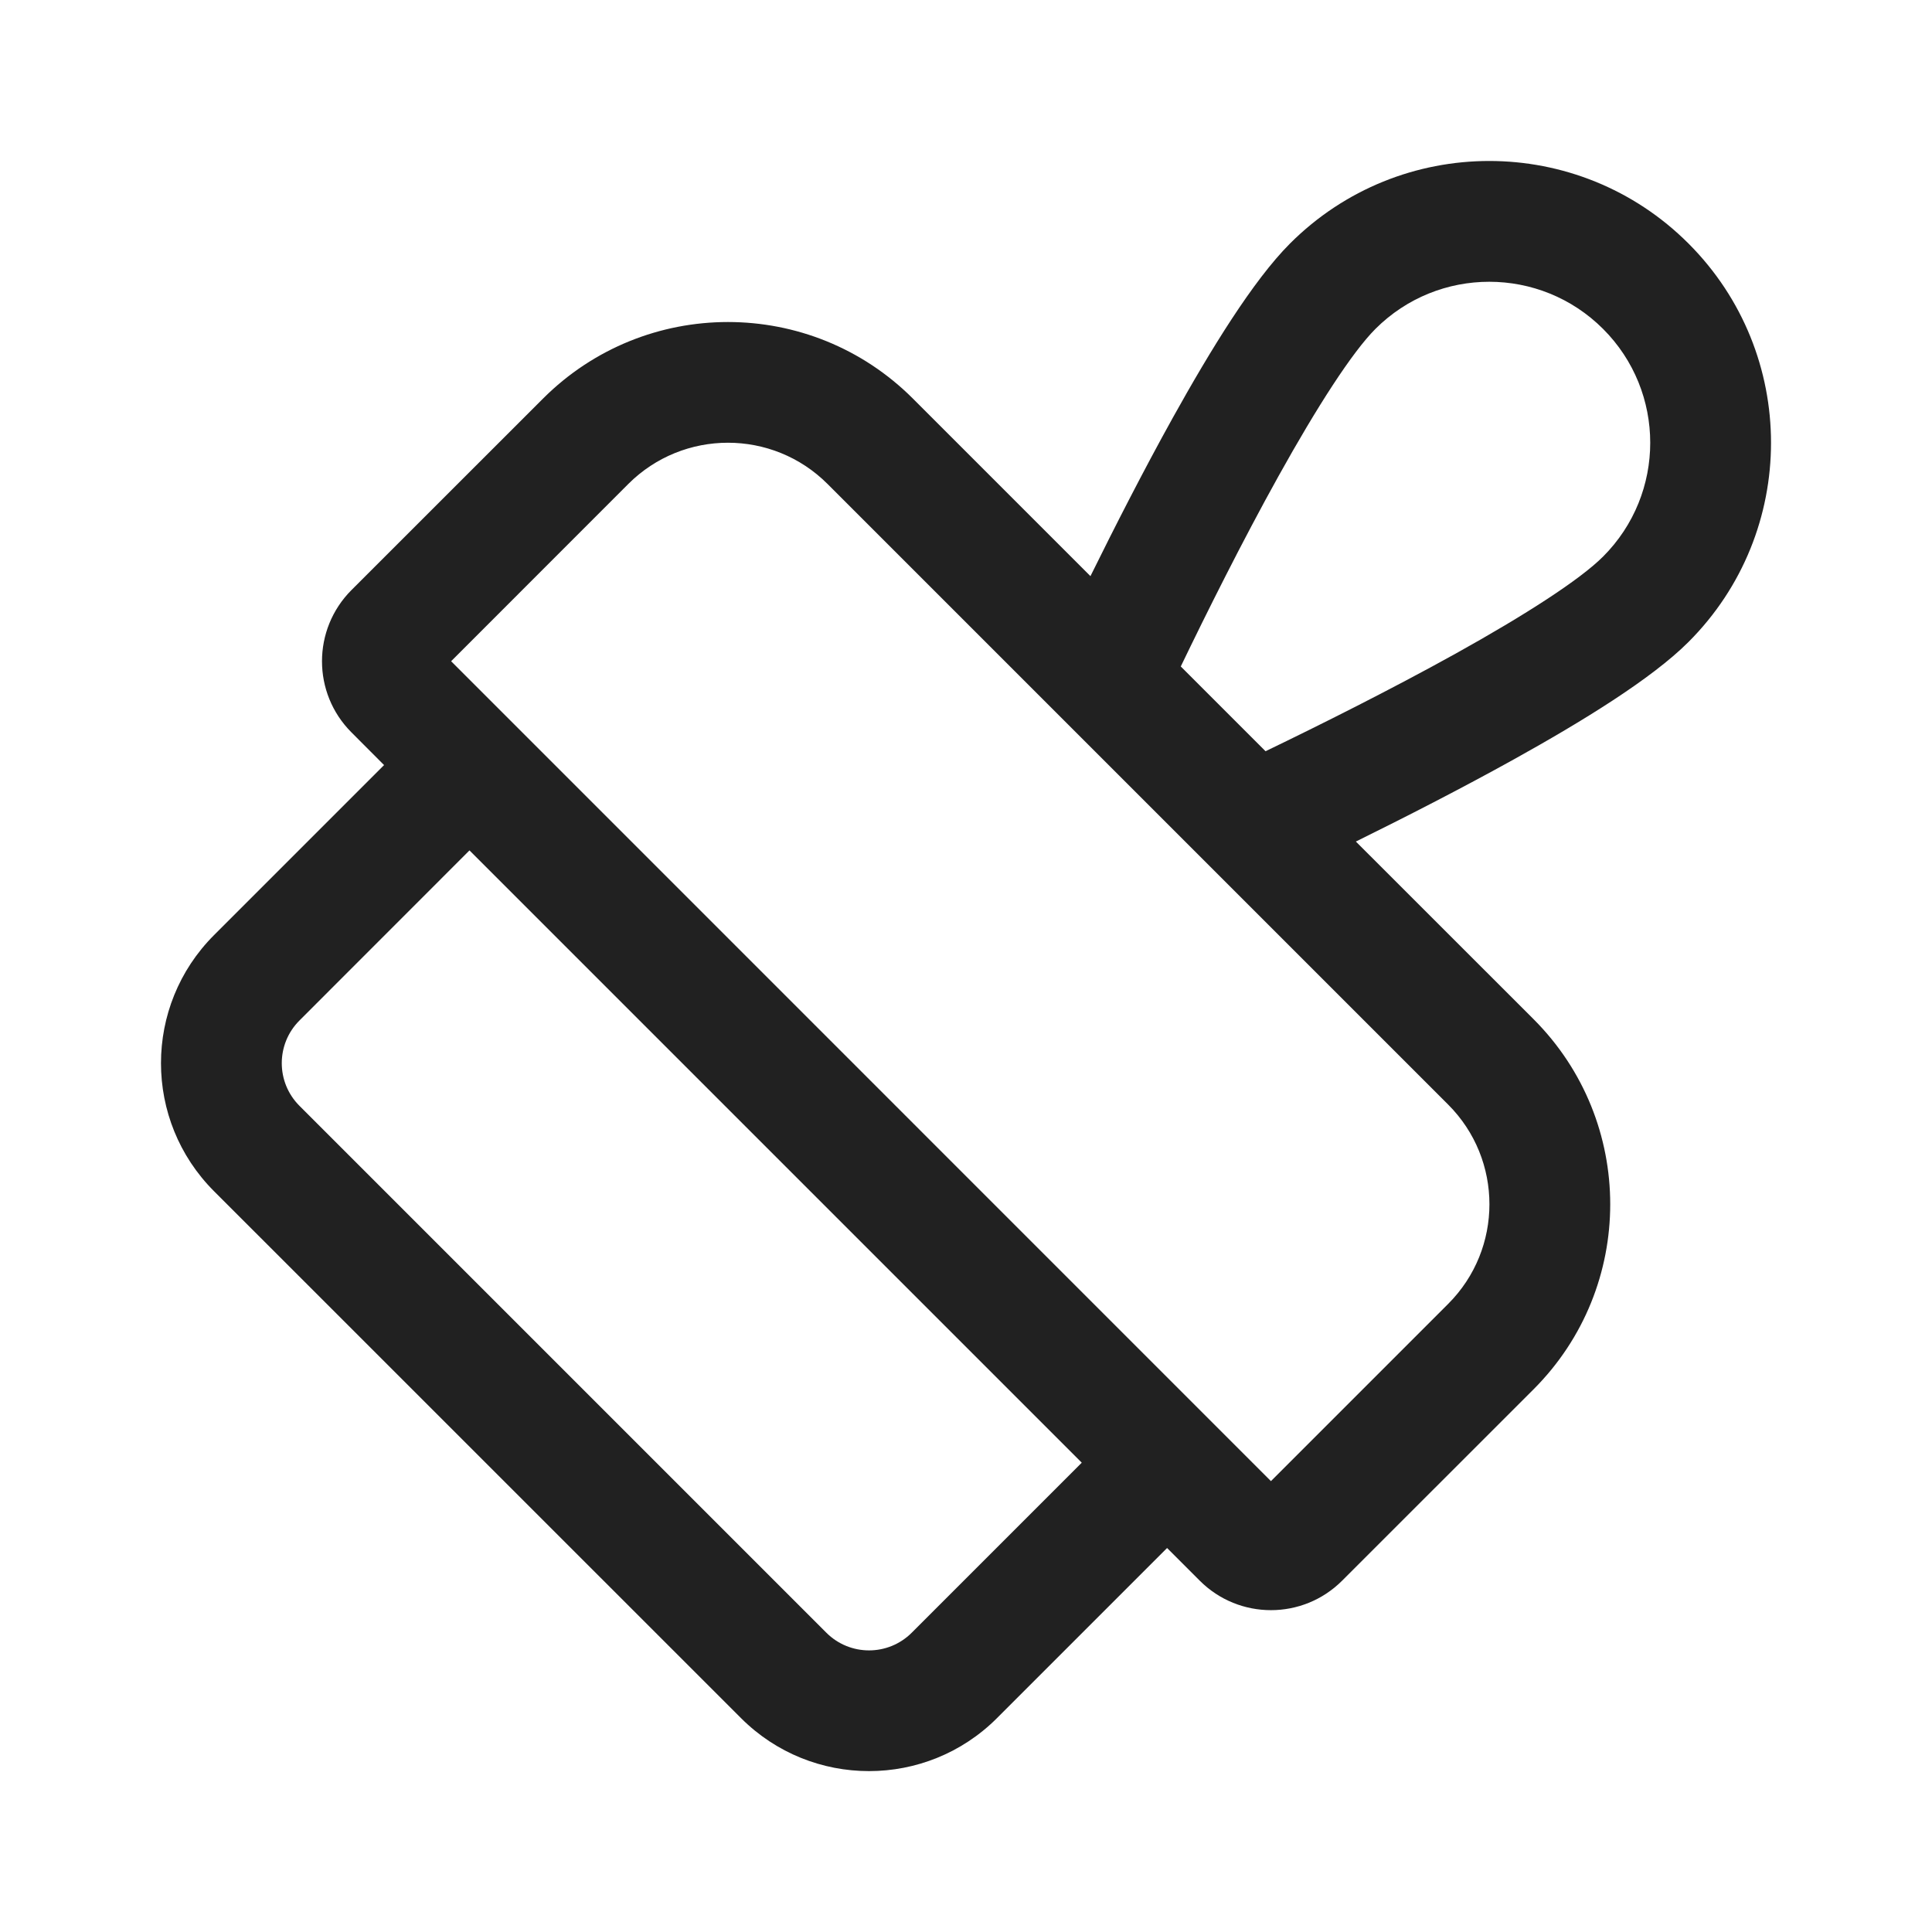 <svg width="24" height="24" viewBox="0 0 24 24" fill="none" xmlns="http://www.w3.org/2000/svg">
<path d="M14.572 5.184C15.037 4.348 15.566 3.484 16.025 3.025C17.392 1.658 19.608 1.658 20.975 3.025C22.342 4.392 22.342 6.608 20.975 7.975C20.516 8.434 19.652 8.963 18.815 9.428C18.151 9.797 17.445 10.157 16.843 10.454L19.051 12.661C20.32 13.931 20.32 15.988 19.051 17.258L16.672 19.636C16.184 20.124 15.392 20.124 14.904 19.636L14.498 19.23L12.386 21.342C11.508 22.221 10.083 22.221 9.205 21.343L2.659 14.798C1.78 13.919 1.78 12.495 2.659 11.616L4.771 9.504L4.366 9.098C3.878 8.61 3.878 7.819 4.366 7.33L6.745 4.952C8.014 3.683 10.072 3.683 11.341 4.952L13.546 7.157C13.843 6.555 14.203 5.848 14.572 5.184ZM5.832 10.564L3.72 12.677C3.427 12.97 3.427 13.444 3.72 13.737L10.265 20.282C10.558 20.575 11.033 20.575 11.326 20.282L13.438 18.17L5.832 10.564ZM18.087 8.117C18.947 7.639 19.626 7.202 19.914 6.914C20.695 6.133 20.695 4.867 19.914 4.086C19.133 3.305 17.867 3.305 17.086 4.086C16.798 4.374 16.361 5.053 15.883 5.913C15.432 6.724 14.99 7.611 14.668 8.279L15.721 9.332C16.389 9.01 17.276 8.567 18.087 8.117ZM10.28 6.012C9.597 5.329 8.489 5.329 7.805 6.012L5.604 8.214L15.788 18.399L17.99 16.197C18.673 15.514 18.673 14.405 17.99 13.722L10.28 6.012Z" fill="#212121"/>
</svg>
